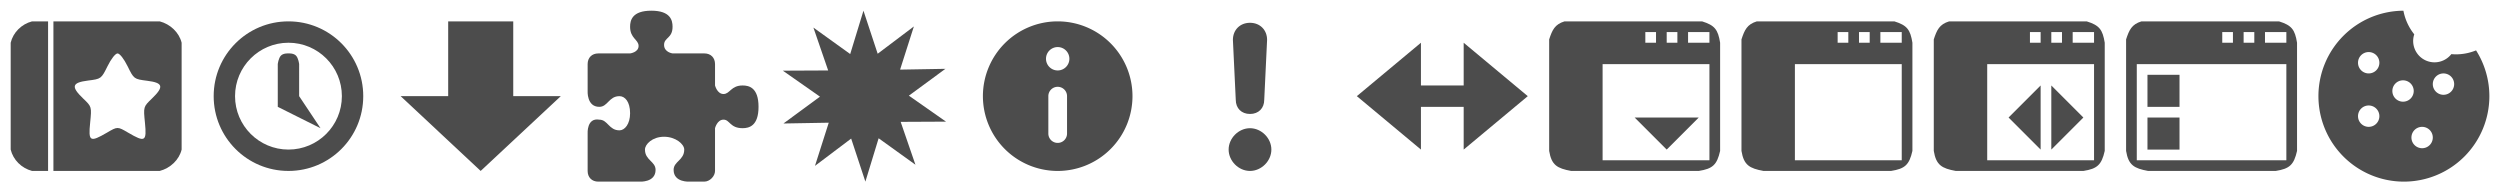<svg xmlns="http://www.w3.org/2000/svg" width="234" height="18" viewBox="0 0 234 18">
  <g id="toolbar" fill="#4c4c4c">
    <path id="download" d="M37.5 9h4.45V2h6.09v7h4.45l-7.5 7z"/>
    <path id="addon" d="M65.932 16.998c.497 0 .994-.5.994-1v-4s.198-.8.795-.8c.596 0 .596.8 1.788.8.596 0 1.49-.2 1.49-2C71 8.2 70.106 8 69.51 8c-1.093 0-1.192.8-1.788.8-.597 0-.795-.8-.795-.8V6c0-.6-.398-1-.994-1h-2.981s-.795-.1-.795-.8c0-.7.795-.6.795-1.699 0-.6-.199-1.5-1.987-1.5-1.789 0-1.988.9-1.988 1.5 0 1.1.795 1.2.795 1.8 0 .6-.795.7-.795.7h-2.98c-.597 0-.994.4-.994 1v2.5s-.1 1.499 1.093 1.499c.795 0 .894-1 1.888-1 .497 0 .993.5.993 1.6 0 1-.496 1.6-.993 1.6-.994 0-1.093-1-1.888-1-1.193-.2-1.093 1.3-1.093 1.3v3.5c0 .6.397 1 .993 1h3.876s1.49.1 1.49-1.1c0-.8-.993-.9-.993-1.9 0-.5.695-1.2 1.788-1.2s1.888.7 1.888 1.2c0 1-.994 1.1-.994 1.9 0 1.2 1.491 1.1 1.491 1.1z"/>
    <path id="history" d="M27 2c-3.87 0-7 3.13-7 7s3.13 7 7 7 7-3.13 7-7-3.13-7-7-7zm0 2c2.76 0 5 2.24 5 5s-2.24 5-5 5-5-2.24-5-5 2.24-5 5-5zm-.7 1.2c-.236.236-.3.8-.3.8v4l4 2-2-3V6s-.064-.564-.3-.8S27 5 27 5s-.464-.036-.7.2z"/>
    <g id="bookmarks">
      <path id="bookmarks-star" d="M5 2v14h9.95c.992-.258 1.82-1.04 2.05-2V4c-.233-.962-1.06-1.74-2.05-2zm6 3c.205 0 .599.502.943 1.2.589 1.2.597 1.2 1.83 1.36 1.5.187 1.6.552.441 1.67-.794.765-.796.766-.646 2.26.176 1.76.016 1.86-1.58.922-.985-.576-.986-.576-1.97 0-1.6.933-1.76.841-1.58-.922.149-1.5.15-1.5-.645-2.26-1.17-1.12-1.07-1.5.445-1.69 1.23-.154 1.24-.161 1.83-1.35.341-.694.735-1.19.939-1.19z"/>
      <path id="bookmarks-overlay" d="M3 2c-.992.258-1.77 1.04-2 2v10c.233.962 1.01 1.74 2 2h1.5V2z"/>
    </g>
    <path id="aios-window-2" d="M164.44 2c-.914.278-1.152.81-1.438 1.688v10.437c.217 1.33.753 1.636 2.063 1.875h11.937c1.305-.205 1.705-.574 2-1.875V4c-.198-1.228-.5-1.63-1.688-2zm7.563 1h1v1h-1zm2 0h1v1h-1zm2 0h2v1h-2zm-8 3h10v9h-10z"/>
    <path id="multipanel" d="M88.546 11.386l-4.243.021 1.382 4.012-3.445-2.477L81 17l-1.331-4.029-3.388 2.555 1.29-4.042-4.242.075 3.42-2.512-3.476-2.433 4.243-.02-1.382-4.013 3.445 2.477L80.82 1l1.331 4.03 3.388-2.555-1.29 4.042 4.242-.075-3.42 2.511z"/>
    <path id="aios-window-4" d="M200.44 2c-.914.278-1.151.81-1.438 1.688v10.438c.217 1.33.753 1.636 2.063 1.875h11.938c1.305-.205 1.705-.575 2-1.875V4c-.198-1.228-.5-1.63-1.688-2zm7.563 1h1v1h-1zm2 0h1v1h-1zm2 0h2v1h-2zm-12 3h14v9h-14zm1 1v3h3V7zm0 4v3h3v-3z"/>
    <path id="error-console" d="M117 12c-1.067 0-2 .933-2 2s.933 2 2 2 2-.933 2-2-.933-2-2-2zm0-1.333c.8 0 1.333-.534 1.333-1.334l.267-5.6c0-.933-.667-1.6-1.6-1.6s-1.6.667-1.6 1.6l.267 5.6c0 .8.533 1.334 1.333 1.334z"/>
    <path id="page-info" d="M99 2a7 7 0 0 0-7 7 7 7 0 0 0 7 7 7 7 0 0 0 7-7 7 7 0 0 0-7-7zm0 2.406a1.094 1.094 0 0 1 1.094 1.094A1.094 1.094 0 0 1 99 6.594 1.094 1.094 0 0 1 97.906 5.5 1.094 1.094 0 0 1 99 4.406zm0 3.719c.485 0 .875.39.875.875v3.5c0 .485-.39.875-.875.875s-.875-.39-.875-.875V9c0-.485.39-.875.875-.875z"/>
    <path id="aios-window-3" d="M182.44 2c-.914.278-1.151.81-1.438 1.688v10.438c.217 1.33.753 1.636 2.063 1.875h11.938c1.305-.205 1.705-.575 2-1.875V4c-.198-1.228-.5-1.63-1.688-2zm7.563 1h1v1h-1zm2 0h1v1h-1zm2 0h2v1h-2zm-8 3h10v9h-10zm5 2l-3 3 3 3zm1 0v6l3-3z"/>
    <path id="aios-window-1" d="M146.44 2c-.914.278-1.151.81-1.438 1.688v10.438c.217 1.33.753 1.636 2.063 1.875h11.938c1.305-.205 1.705-.575 2-1.875V4c-.198-1.228-.5-1.63-1.688-2zm7.563 1h1v1h-1zm2 0h1v1h-1zm2 0h2v1h-2zm-8 3h10v9h-10zm3 5l3 3 3-3z"/>
    <path id="panel-tab" d="M133 4l-6 5 6 5v-4h4v4l6-5-6-5v4h-4z"/>
    <path id="cookie" d="M224.96 1.002A8 8 0 0 0 217.005 9a8 8 0 0 0 8 8 8 8 0 0 0 8-8 8 8 0 0 0-1.246-4.285 5 5 0 0 1-1.887.373 5 5 0 0 1-.426-.022 2 2 0 0 1-1.574.768 2 2 0 0 1-2-2 2 2 0 0 1 .102-.621 5 5 0 0 1-1.014-2.211zm-3.25 3.871a1 1 0 0 1 1 1 1 1 0 0 1-1 1 1 1 0 0 1-1-1 1 1 0 0 1 1-1zm7 2a1 1 0 0 1 1 1 1 1 0 0 1-1 1 1 1 0 0 1-1-1 1 1 0 0 1 1-1zm-3.785.645a1 1 0 0 1 1 1 1 1 0 0 1-1 1 1 1 0 0 1-1-1 1 1 0 0 1 1-1zm-3.215 2.355a1 1 0 0 1 1 1 1 1 0 0 1-1 1 1 1 0 0 1-1-1 1 1 0 0 1 1-1zm5 2a1 1 0 0 1 1 1 1 1 0 0 1-1 1 1 1 0 0 1-1-1 1 1 0 0 1 1-1z"/>
  </g>
</svg>

